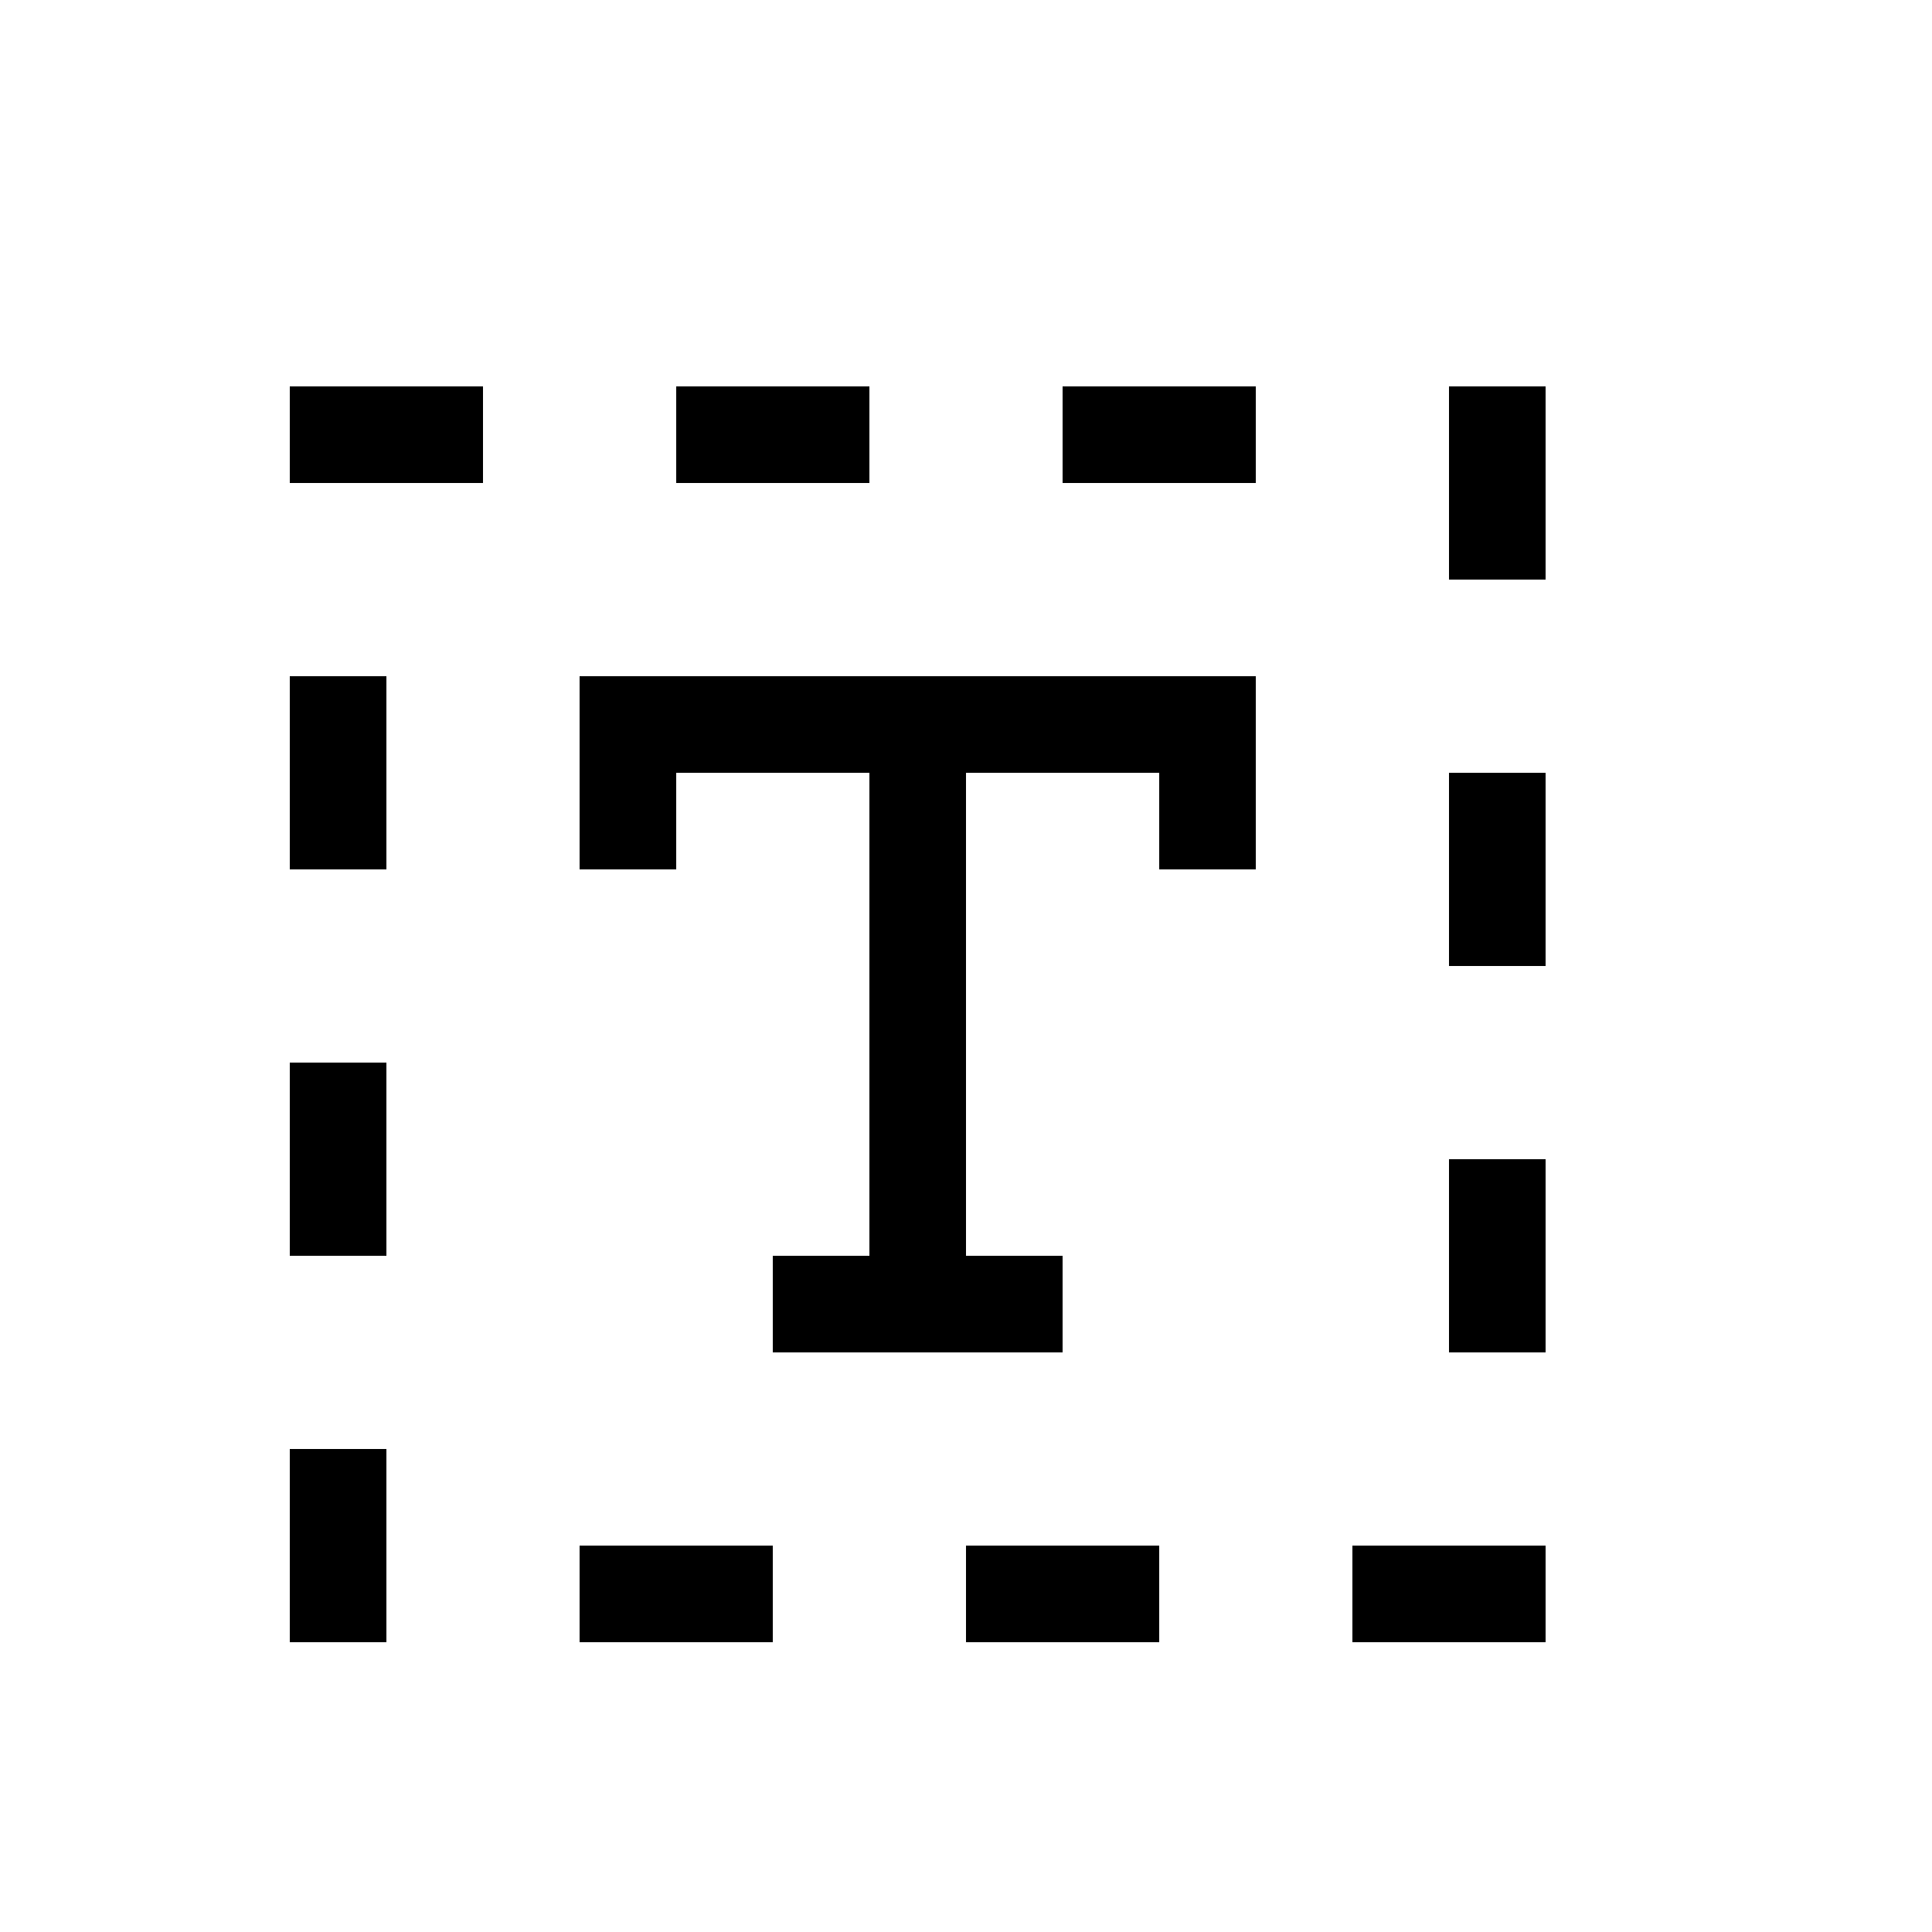 <svg width="20" height="20" viewBox="0 0 20 20" fill="none" xmlns="http://www.w3.org/2000/svg">
    <path d="M5 4H3v1h2zm8 3v2h-1V8h-2v5h1v1H8v-1h1V8H7v1H6V7zM7 4h2v1H7zm6 0h-2v1h2zm2 0h1v2h-1zm0 10h1v-2h-1zm1-6v2h-1V8zm-8 8v1H6v-1zm4 1v-1h-2v1zm4-1v1h-2v-1zM4 17H3v-2h1zm-1-6v2h1v-2zm0-2V7h1v2z" fill="#000"/>
</svg>
